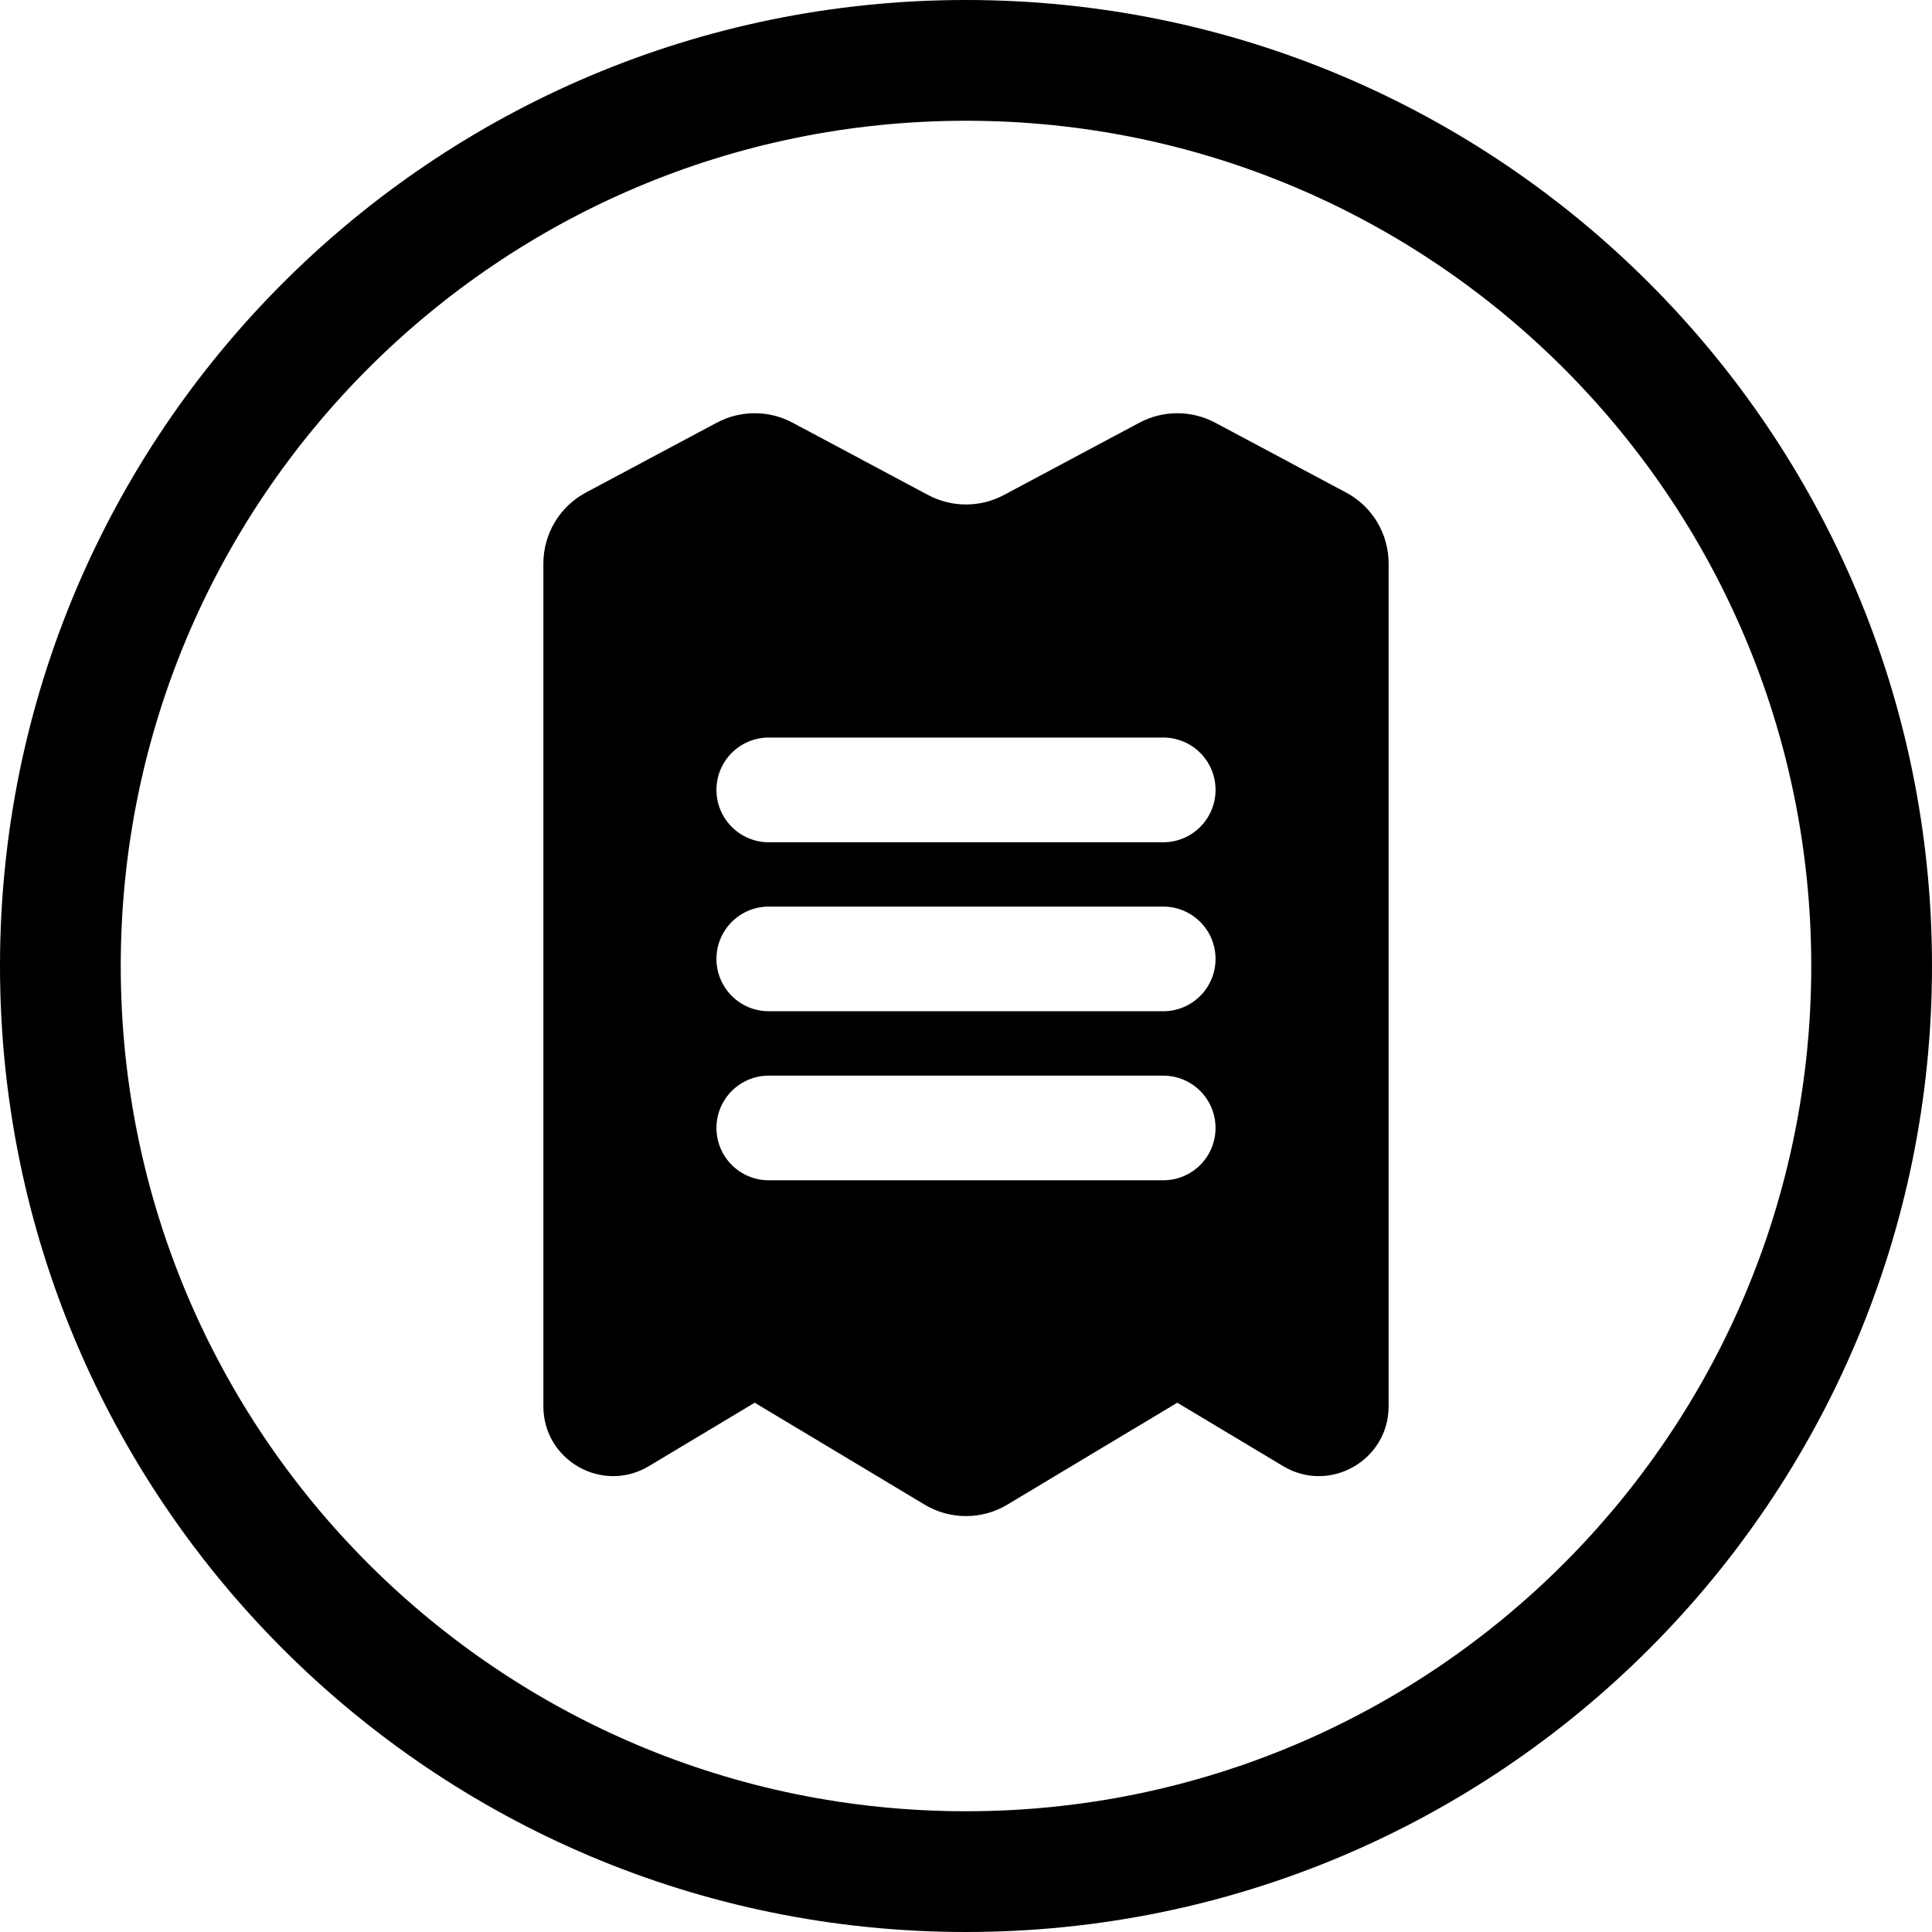 <svg width="24" height="24" viewBox="0 0 24 24" fill="none" xmlns="http://www.w3.org/2000/svg">
<path d="M12 22.5C6.201 22.5 1.5 17.799 1.5 12C1.5 6.201 6.201 1.5 12 1.5C17.799 1.5 22.5 6.201 22.5 12C22.5 17.799 17.799 22.5 12 22.5ZM0 12C0 18.627 5.373 24 12 24C18.627 24 24 18.627 24 12C24 5.373 18.627 0 12 0C5.373 0 0 5.373 0 12ZM17.25 17.469V7C17.25 6.631 17.047 6.291 16.721 6.118L15.096 5.251C14.802 5.094 14.448 5.094 14.154 5.251L12.471 6.149C12.177 6.306 11.823 6.306 11.529 6.149L9.846 5.251C9.551 5.094 9.199 5.094 8.904 5.251L7.279 6.118C6.954 6.291 6.75 6.631 6.75 7V17.469C6.75 18.143 7.485 18.559 8.062 18.212L9.375 17.425L10.688 18.212L11.486 18.691C11.802 18.881 12.198 18.881 12.514 18.691L13.312 18.212L14.625 17.425L15.938 18.212C16.515 18.559 17.25 18.143 17.25 17.469ZM8.9 11.912C8.9 11.553 9.191 11.262 9.55 11.262H14.45C14.809 11.262 15.1 11.553 15.1 11.912C15.1 12.271 14.809 12.562 14.45 12.562H9.55C9.191 12.562 8.9 12.271 8.9 11.912ZM9.55 9.162H14.45C14.809 9.162 15.1 9.453 15.1 9.812C15.1 10.171 14.809 10.463 14.45 10.463H9.55C9.191 10.463 8.9 10.171 8.9 9.812C8.9 9.453 9.191 9.162 9.55 9.162ZM8.9 14.012C8.9 13.653 9.191 13.362 9.55 13.362H14.45C14.809 13.362 15.1 13.653 15.1 14.012C15.1 14.371 14.809 14.662 14.45 14.662H9.55C9.191 14.662 8.9 14.371 8.9 14.012Z" fill="black"/>
</svg>
